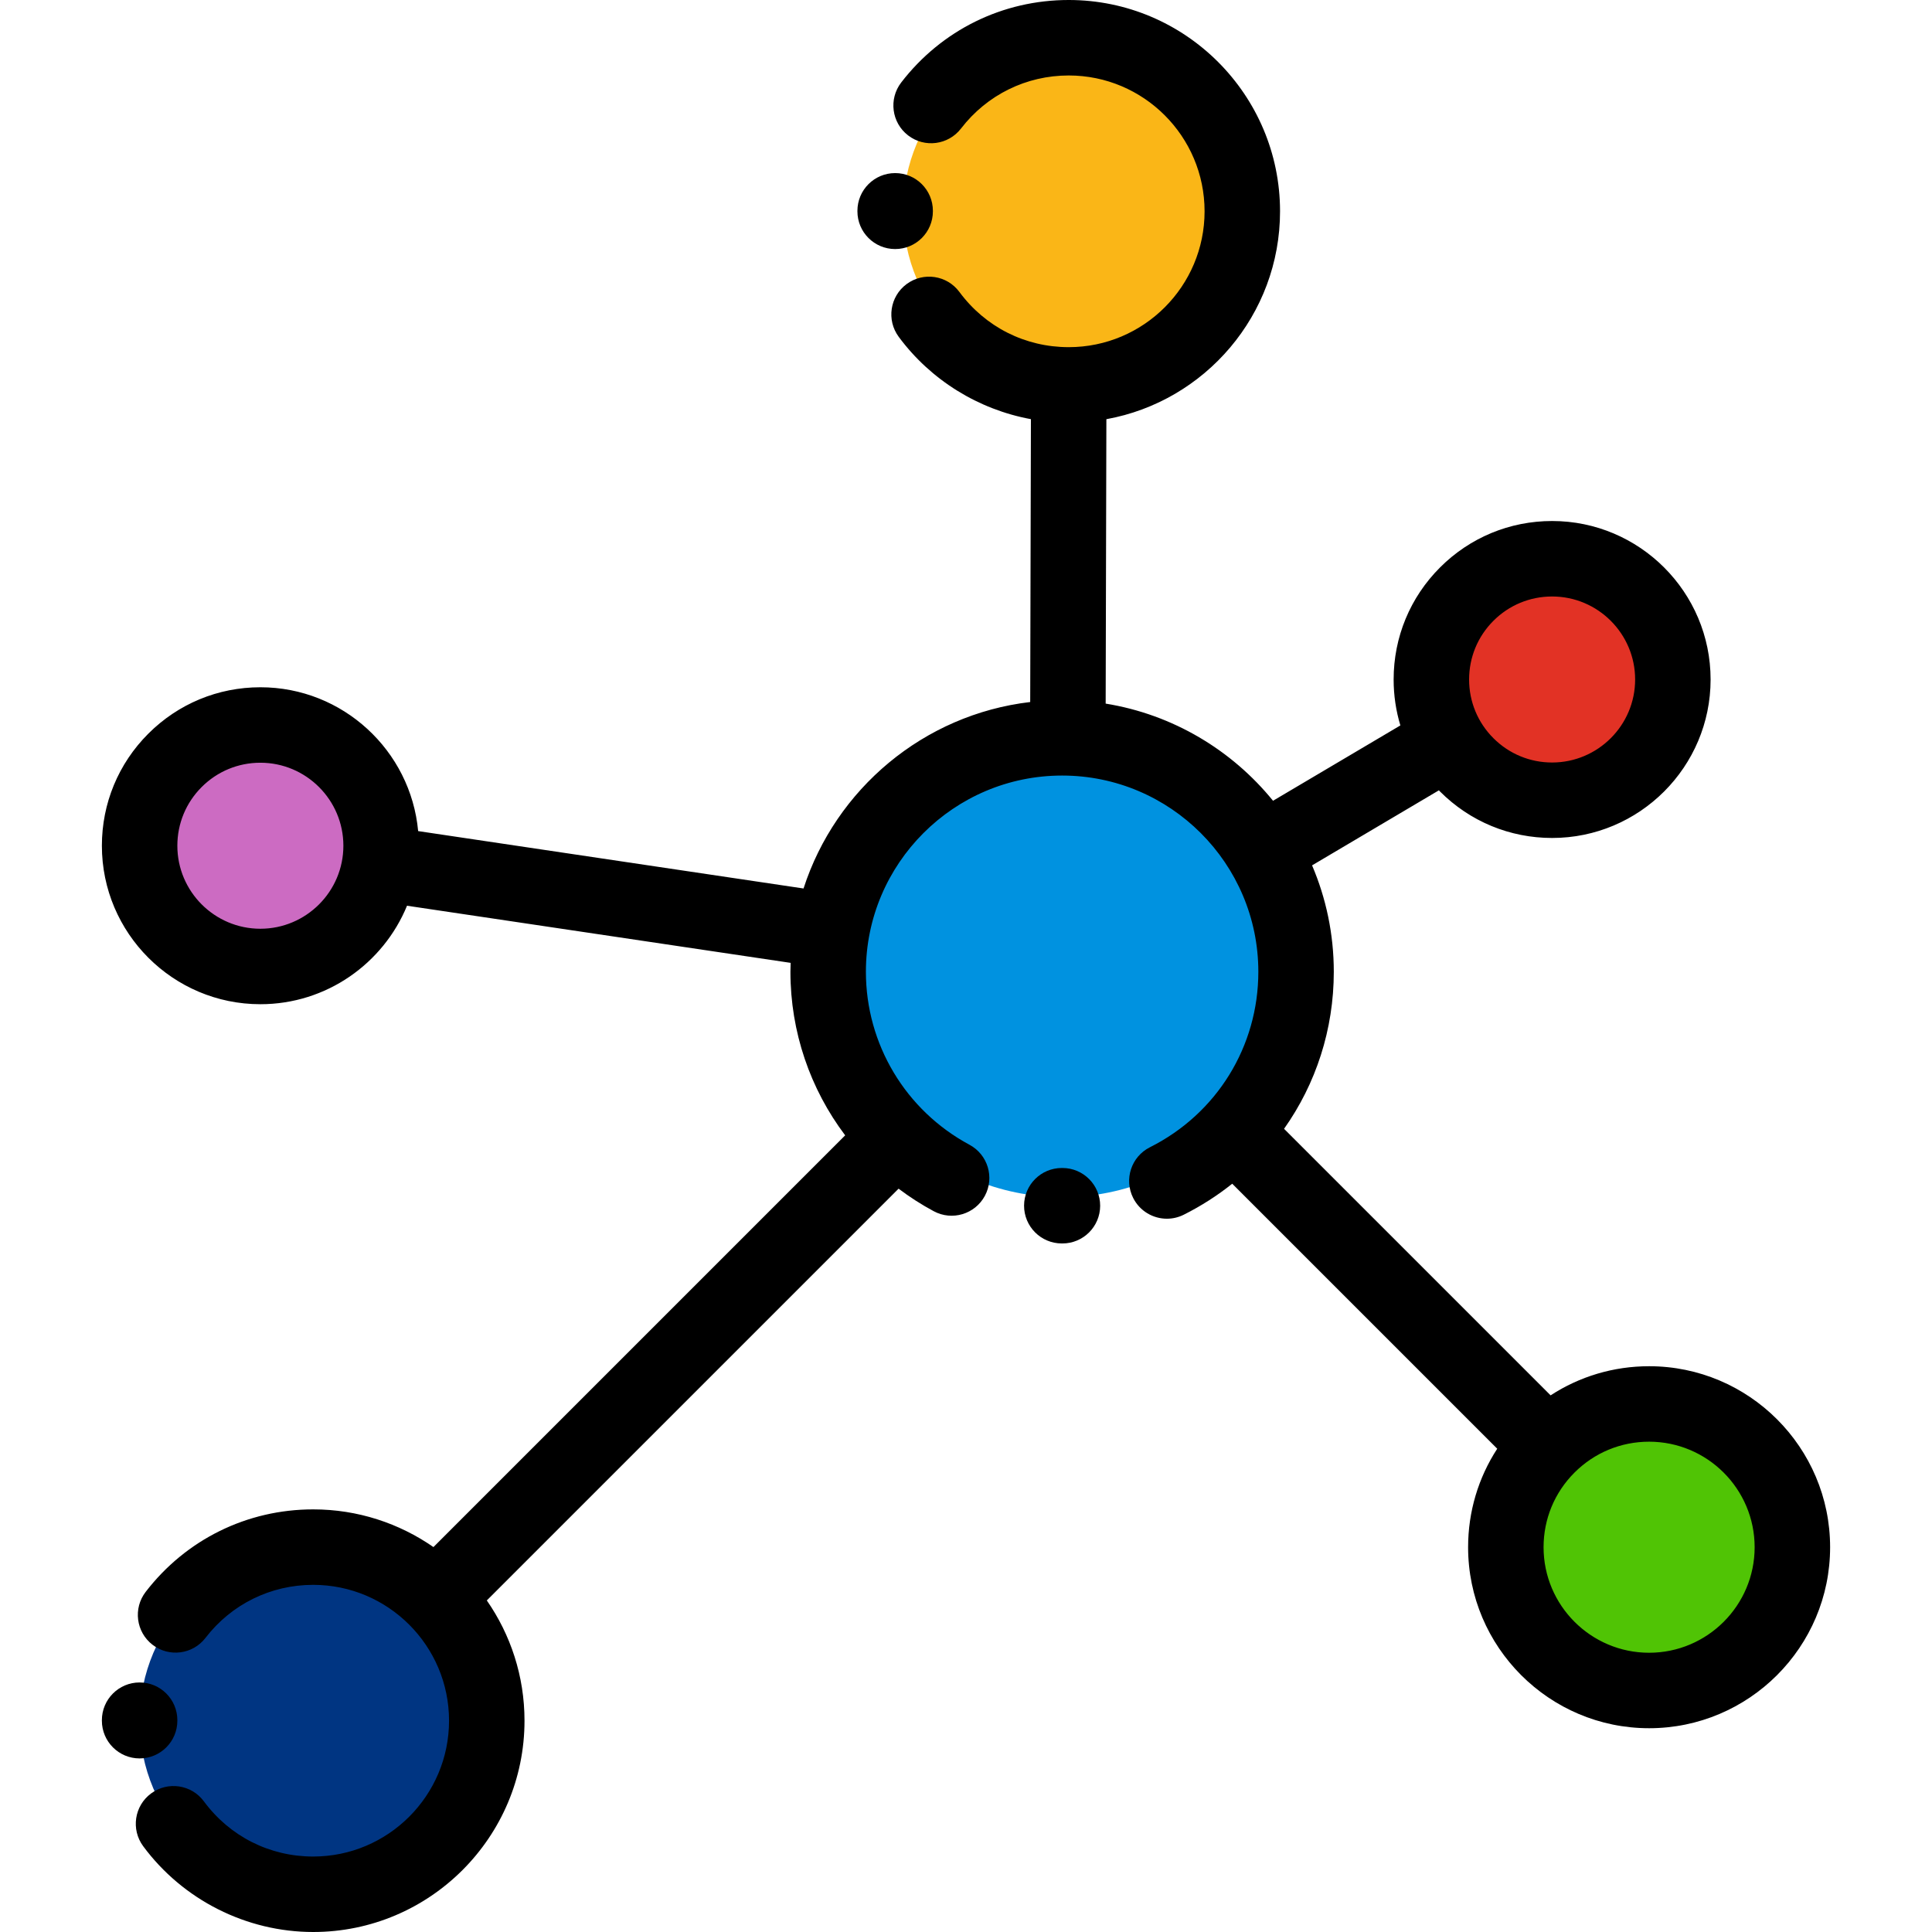 <?xml version="1.0" encoding="iso-8859-1"?>
<!-- Generator: Adobe Illustrator 19.0.0, SVG Export Plug-In . SVG Version: 6.00 Build 0)  -->
<svg version="1.1" id="Layer_1" xmlns="http://www.w3.org/2000/svg" xmlns:xlink="http://www.w3.org/1999/xlink" x="0px" y="0px"
	 viewBox="0 0 512.001 512.001" style="enable-background:new 0 0 512.001 512.001;" xml:space="preserve">
<circle style="fill:#FAB617;" cx="285.33" cy="56.001" r="46"/>
<circle style="fill:#003582;" cx="82.999" cy="456.001" r="46"/>
<circle style="fill:#50C405;" cx="437.03" cy="410.031" r="37.968"/>
<circle style="fill:#CC6BC2;" cx="69" cy="224.131" r="32"/>
<circle style="fill:#0092E0;" cx="281.55" cy="256.131" r="61.13"/>
<path d="M281.555,329.529c-0.011,0-0.021,0-0.03,0h-0.165c-5.523-0.017-9.987-4.507-9.971-10.03c0.017-5.513,4.49-9.97,9.999-9.97
	c0.011,0,0.021,0,0.03,0h0.165c5.523,0.017,9.987,4.507,9.971,10.03C291.537,325.071,287.063,329.529,281.555,329.529z"/>
<path d="M237.226,66.001c-5.522,0-10-4.477-10-10v-0.13c0-5.523,4.478-10,10-10s10,4.477,10,10v0.13
	C247.226,61.524,242.748,66.001,237.226,66.001z"/>
<path d="M37,466.001c-5.522,0-10-4.477-10-10v-0.131c0-5.523,4.478-10,10-10c5.522,0,10,4.477,10,10v0.131
	C47,461.524,42.522,466.001,37,466.001z"/>
<circle style="fill:#E23225;" cx="411.33" cy="180.071" r="32"/>
<path d="M437.031,362.064c0,0-0.001,0-0.002,0c-9.409,0-18.399,2.701-26.103,7.719l-70.637-70.635
	c8.44-11.91,13.181-26.337,13.181-41.619c0-10.003-2.055-19.533-5.757-28.198l33.609-19.885c0.105,0.107,0.203,0.218,0.309,0.324
	c7.934,7.933,18.479,12.301,29.697,12.301c23.158,0,41.999-18.841,42-41.999c-0.001-23.158-18.843-41.998-42-41.998c0,0,0,0-0.001,0
	c-11.217,0-21.764,4.369-29.696,12.3c-7.934,7.933-12.303,18.48-12.303,29.698c0,4.186,0.61,8.277,1.784,12.175l-33.745,19.965
	c-10.908-13.43-26.545-22.864-44.354-25.747l0.189-75.373c26.133-4.721,46.023-27.62,46.023-55.092c0-30.878-25.121-56-56-56
	c-17.515,0-33.695,7.968-44.393,21.86c-3.37,4.376-2.554,10.655,1.822,14.024c4.375,3.37,10.655,2.554,14.023-1.822
	c6.884-8.936,17.289-14.061,28.549-14.061c19.851,0,36,16.149,36,36s-16.149,36-36,36c-11.541,0-22.101-5.332-28.972-14.627
	c-3.284-4.441-9.544-5.38-13.986-2.097c-4.441,3.283-5.38,9.544-2.098,13.986c8.511,11.513,21.154,19.269,35.033,21.819
	l-0.188,74.961c-28.263,3.323-51.563,23.068-60.07,49.415l-102.132-15.21c-1.967-21.345-19.965-38.117-41.813-38.116
	c0,0,0,0-0.001,0c-11.217,0-21.763,4.369-29.696,12.3C31.369,202.365,27,212.912,27,224.13l0,0
	c0.001,23.158,18.843,41.998,42,41.998c17.533,0,32.583-10.804,38.865-26.099l101.666,15.141c-0.025,0.785-0.06,1.568-0.06,2.359
	c0,15.945,5.249,31.077,14.509,43.35L114.868,409.991c-9.053-6.29-20.034-9.99-31.868-9.99c-17.516,0-33.697,7.968-44.394,21.861
	c-3.369,4.376-2.553,10.655,1.823,14.024c4.375,3.37,10.655,2.554,14.024-1.823c6.881-8.937,17.286-14.062,28.547-14.062
	c19.851,0,36,16.149,36,36s-16.149,36-36,36c-11.541,0-22.101-5.332-28.972-14.627c-3.284-4.441-9.544-5.379-13.986-2.097
	c-4.441,3.283-5.38,9.544-2.098,13.986C48.47,503.501,65.313,512.001,83,512.001c30.879,0,56-25.122,56-56
	c0-11.834-3.7-22.815-9.989-31.868l109.12-109.12c2.926,2.205,6.037,4.212,9.33,5.979c4.864,2.612,10.928,0.785,13.54-4.081
	s0.785-10.928-4.081-13.54c-16.931-9.089-27.448-26.654-27.448-45.842c0-28.673,23.327-52,52-52s52,23.327,52,52
	c0,19.797-11.007,37.617-28.725,46.503c-4.937,2.476-6.932,8.485-4.455,13.422c1.754,3.498,5.282,5.519,8.946,5.519
	c1.507,0,3.037-0.342,4.476-1.063c4.624-2.319,8.917-5.079,12.84-8.213l70.23,70.229c-5.02,7.704-7.721,16.696-7.721,26.106l0,0
	c0.001,26.449,21.52,47.966,47.969,47.966S485,436.48,485.001,410.031C484.999,383.581,463.479,362.063,437.031,362.064z
	 M395.773,164.519c4.155-4.155,9.68-6.443,15.556-6.443c12.13,0,21.999,9.868,22,21.998c-0.001,12.13-9.87,21.998-22,21.999
	c-5.876,0-11.4-2.288-15.556-6.443s-6.444-9.679-6.444-15.555S391.617,168.674,395.773,164.519z M69,246.128
	c-12.13,0-21.999-9.868-22-21.998c0-5.875,2.289-11.399,6.444-15.555c4.156-4.155,9.68-6.443,15.556-6.443
	c12.13,0,21.999,9.868,22,21.998C90.999,236.259,81.13,246.127,69,246.128z M437.031,437.997c-15.422,0-27.968-12.545-27.969-27.967
	c0-7.47,2.909-14.492,8.192-19.775c5.283-5.282,12.307-8.191,19.776-8.191c15.422,0,27.968,12.545,27.969,27.966
	C464.999,425.451,452.452,437.997,437.031,437.997z"/>
<g>
</g>
<g>
</g>
<g>
</g>
<g>
</g>
<g>
</g>
<g>
</g>
<g>
</g>
<g>
</g>
<g>
</g>
<g>
</g>
<g>
</g>
<g>
</g>
<g>
</g>
<g>
</g>
<g>
</g>
</svg>
